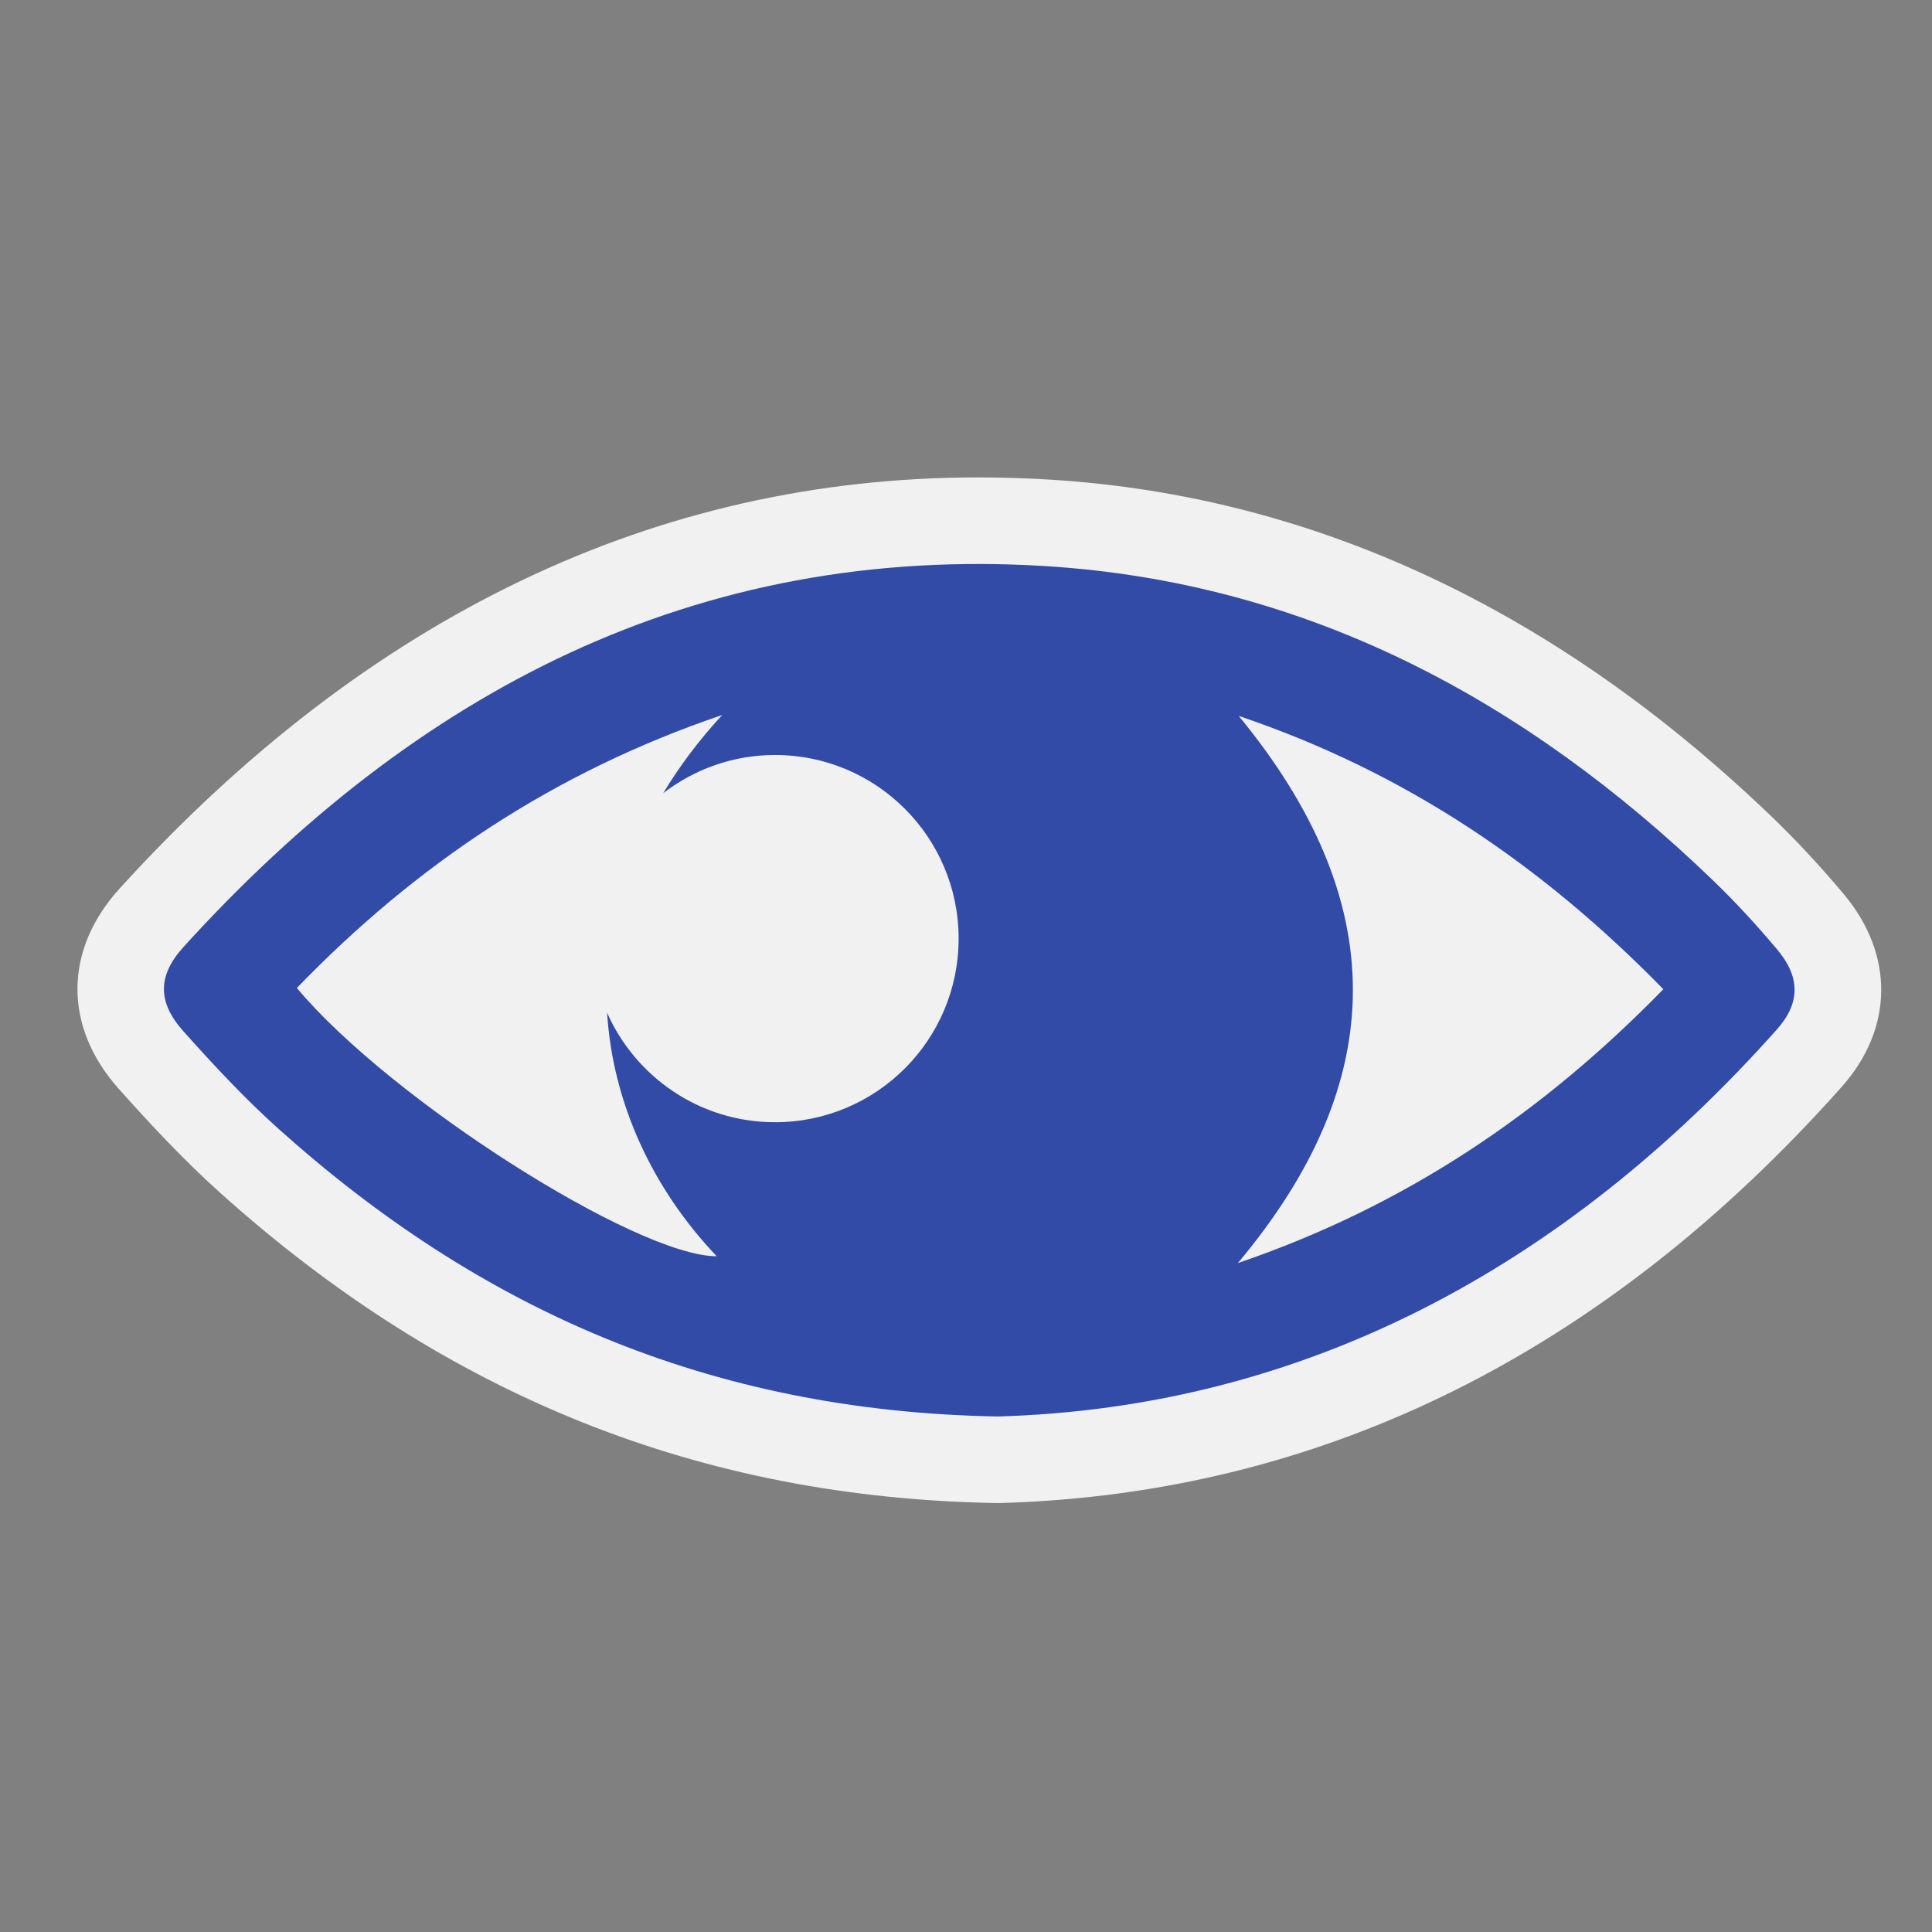 <?xml version="1.0" encoding="utf-8"?>
<!-- (c) mapshakers 2015, Licence: CC0 1.0 Universal, www.mapshakers.com  -->
<!DOCTYPE svg PUBLIC "-//W3C//DTD SVG 1.1//EN" "http://www.w3.org/Graphics/SVG/1.1/DTD/svg11.dtd">
<svg version="1.1" id="eye" xmlns="http://www.w3.org/2000/svg" xmlns:xlink="http://www.w3.org/1999/xlink" x="0px" y="0px"
	 width="256px" height="256px" viewBox="0 0 256 256" style="enable-background:new 0 0 256 256;" xml:space="preserve">
<rect x="0" y="0" width="256" height="256" fill="#808080" stroke="none"/>
<style type="text/css">
<![CDATA[
	.st0{fill:#324ba6;}
	.st1{fill:#F1F1F1;}
]]>
</style>
<path class="st1" d="M132.033,199.161c-39.161-0.677-72.803-14.119-102.847-41.097c-5.054-4.537-9.63-9.51-13.438-13.772
	c-7.347-8.226-7.31-18.398,0.095-26.549C48.69,81.59,86.964,63.259,129.6,63.259c3.196,0,6.465,0.103,9.715,0.306
	c34.844,2.183,67.016,17.263,95.621,44.822c3.112,2.998,6.254,6.378,9.34,10.05c6.748,8.028,6.652,17.834-0.254,25.592
	c-31.48,35.359-68.98,53.908-111.461,55.13c-0.109,0.004-0.219,0.005-0.328,0.005C132.165,199.164,132.1,199.163,132.033,199.161z"
	/>
<path class="st0" d="M235.492,125.818c-2.682-3.19-5.516-6.279-8.516-9.169c-24.756-23.848-53.699-39.461-88.381-41.633
	C92.077,72.103,54.95,91.76,24.333,125.458c-3.484,3.835-3.466,7.344-0.03,11.19c3.991,4.468,8.096,8.883,12.548,12.879
	c26.358,23.668,56.808,37.498,95.379,38.164c40.354-1.159,75.006-19.598,103.222-51.289
	C238.59,132.878,238.532,129.434,235.492,125.818z M102.693,148.701c-9.941,0-18.475-5.971-22.25-14.512
	c0.755,12.014,6.026,23.334,14.525,32.271c-10.577,0.008-43.281-20.765-55.631-35.547c15.745-16.294,34.001-28.594,56.359-36.173
	c-3.11,3.37-5.695,6.84-7.82,10.363c4.106-3.162,9.234-5.063,14.817-5.063c13.438,0,24.33,10.893,24.33,24.331
	C127.023,137.809,116.13,148.701,102.693,148.701z M164.021,167.366c20.432-24.343,20.176-48.133,0.119-72.5
	c22.045,7.435,40.131,19.716,56.264,36.209C204.348,147.535,186.23,159.788,164.021,167.366z"/>
</svg>
